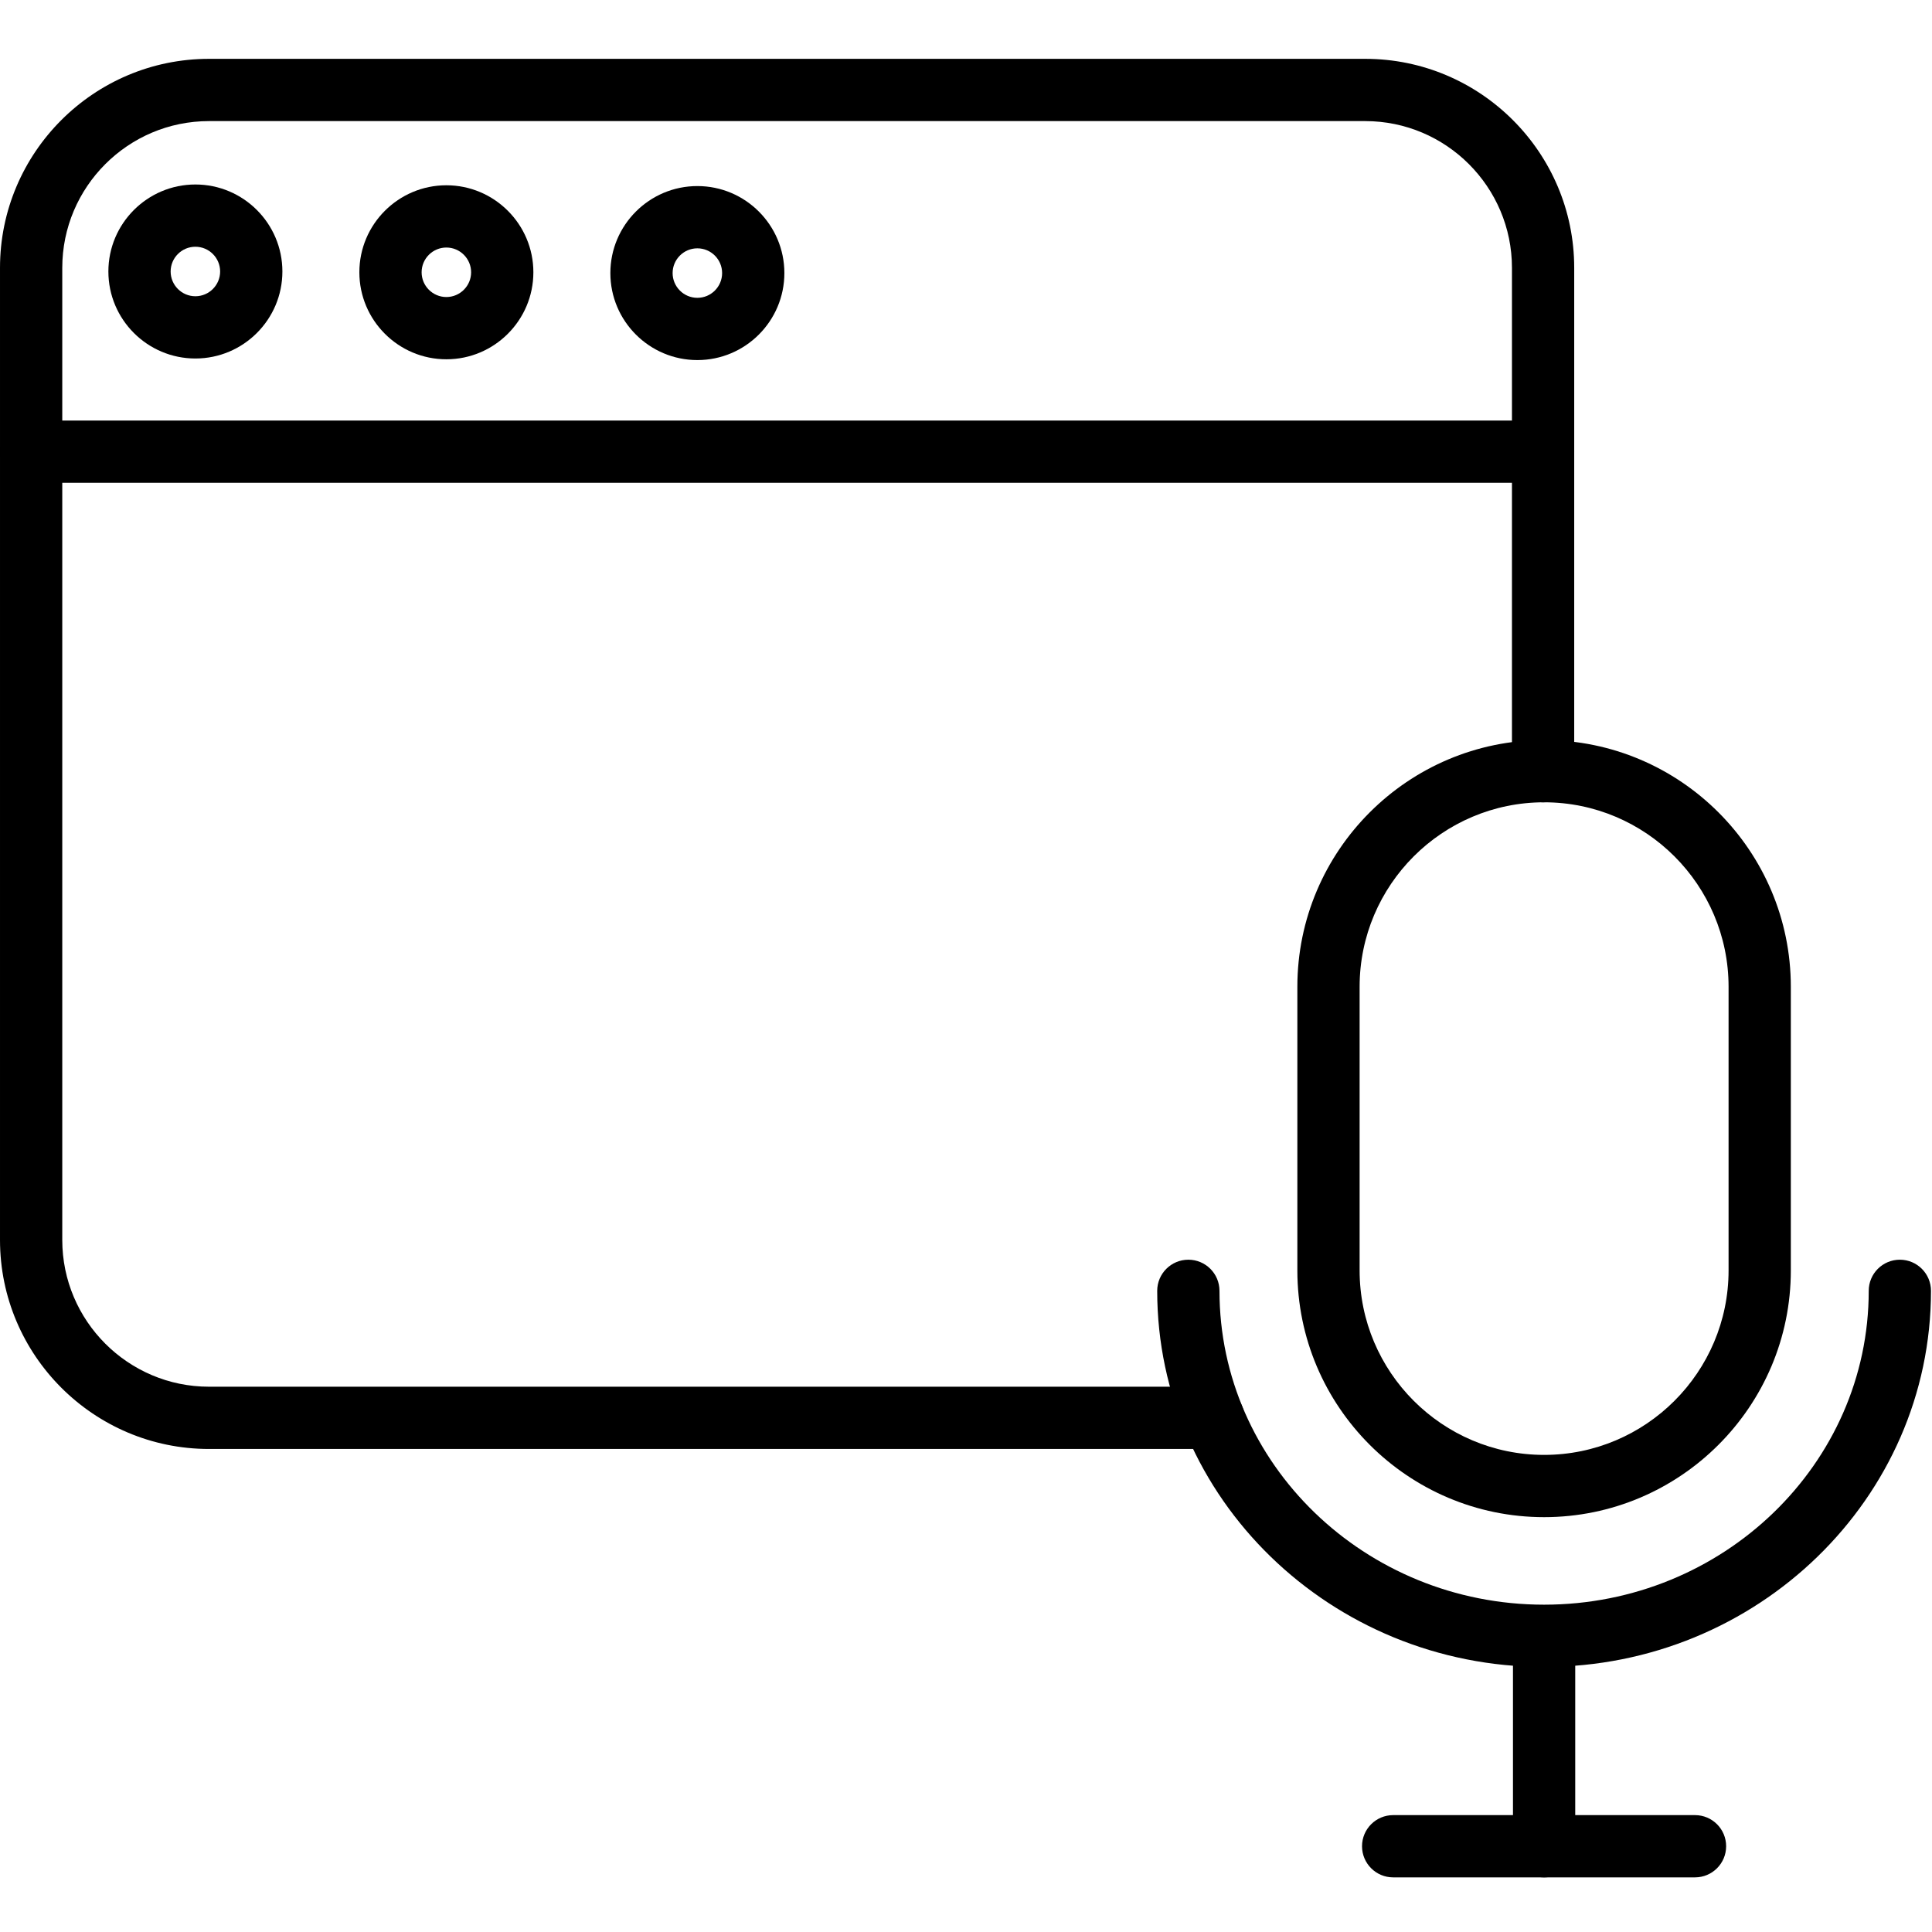 <svg height="434pt" viewBox="0 -13 434.229 434" width="434pt" xmlns="http://www.w3.org/2000/svg"><path d="m347.047 327.875c-30.578 0-55.457-24.879-55.457-55.457v-63.746c0-30.578 24.879-55.453 55.457-55.453s55.453 24.875 55.453 55.453v63.746c0 30.578-24.879 55.457-55.453 55.457zm0-160.668c-22.863 0-41.465 18.602-41.465 41.465v63.746c0 22.863 18.602 41.465 41.465 41.465s41.461-18.602 41.461-41.465v-63.746c0-22.863-18.598-41.465-41.461-41.465zm0 0"/><path d="m347.047 361.539c-47.949 0-86.957-37.918-86.957-84.531 0-3.863 3.133-6.996 7-6.996 3.863 0 6.996 3.133 6.996 6.996 0 38.895 32.73 70.539 72.961 70.539s72.961-31.645 72.961-70.539c0-3.863 3.133-6.996 6.996-6.996 3.863 0 6.996 3.133 6.996 6.996 0 46.613-39.008 84.531-86.953 84.531zm0 0"/><path d="m347.047 408.836c-3.863 0-6.996-3.133-6.996-6.996v-44.875c0-3.863 3.133-6.996 6.996-6.996s6.996 3.133 6.996 6.996v44.875c0 3.863-3.133 6.996-6.996 6.996zm0 0"/><path d="m380.965 408.836h-67.844c-3.863 0-6.996-3.133-6.996-6.996 0-3.863 3.133-6.996 6.996-6.996h67.844c3.863 0 6.996 3.133 6.996 6.996 0 3.863-3.133 6.996-6.996 6.996zm0 0"/><path d="m272.684 312.551h-225.707c-25.902 0-46.977-21.07-46.977-46.973v-218.496c0-25.902 21.074-46.973 46.977-46.973h259.863c25.902 0 46.973 21.07 46.973 46.973v113.129c0 3.867-3.133 6.996-6.996 6.996-3.863 0-6.996-3.129-6.996-6.996v-113.129c0-18.184-14.797-32.98-32.98-32.98h-259.863c-18.188 0-32.984 14.797-32.984 32.98v218.496c0 18.184 14.797 32.98 32.984 32.98h225.707c3.863 0 6.996 3.133 6.996 6.996 0 3.863-3.133 6.996-6.996 6.996zm0 0"/><path d="m346.816 95.402h-339.82c-3.863 0-6.996-3.133-6.996-6.996s3.133-6.996 6.996-6.996h339.82c3.863 0 6.996 3.133 6.996 6.996s-3.133 6.996-6.996 6.996zm0 0"/><path d="m100.324 67.637c-10.781 0-19.555-8.77-19.555-19.555 0-10.781 8.773-19.555 19.555-19.555s19.555 8.773 19.555 19.555c0 10.785-8.773 19.555-19.555 19.555zm0-25.117c-3.066 0-5.562 2.496-5.562 5.562 0 3.066 2.496 5.562 5.562 5.562 3.066 0 5.562-2.496 5.562-5.562 0-3.066-2.496-5.562-5.562-5.562zm0 0"/><path d="m43.914 67.461c-10.785 0-19.555-8.773-19.555-19.555s8.77-19.555 19.555-19.555c10.781 0 19.555 8.773 19.555 19.555s-8.773 19.555-19.555 19.555zm0-25.117c-3.066 0-5.562 2.496-5.562 5.562s2.496 5.562 5.562 5.562c3.066 0 5.562-2.496 5.562-5.562s-2.496-5.562-5.562-5.562zm0 0"/><path d="m156.738 67.816c-10.781 0-19.555-8.773-19.555-19.555 0-10.785 8.773-19.555 19.555-19.555 10.785 0 19.555 8.77 19.555 19.555 0 10.781-8.773 19.555-19.555 19.555zm0-25.117c-3.066 0-5.562 2.496-5.562 5.562 0 3.066 2.496 5.562 5.562 5.562 3.066 0 5.562-2.496 5.562-5.562 0-3.07-2.496-5.562-5.562-5.562zm0 0"/></svg>